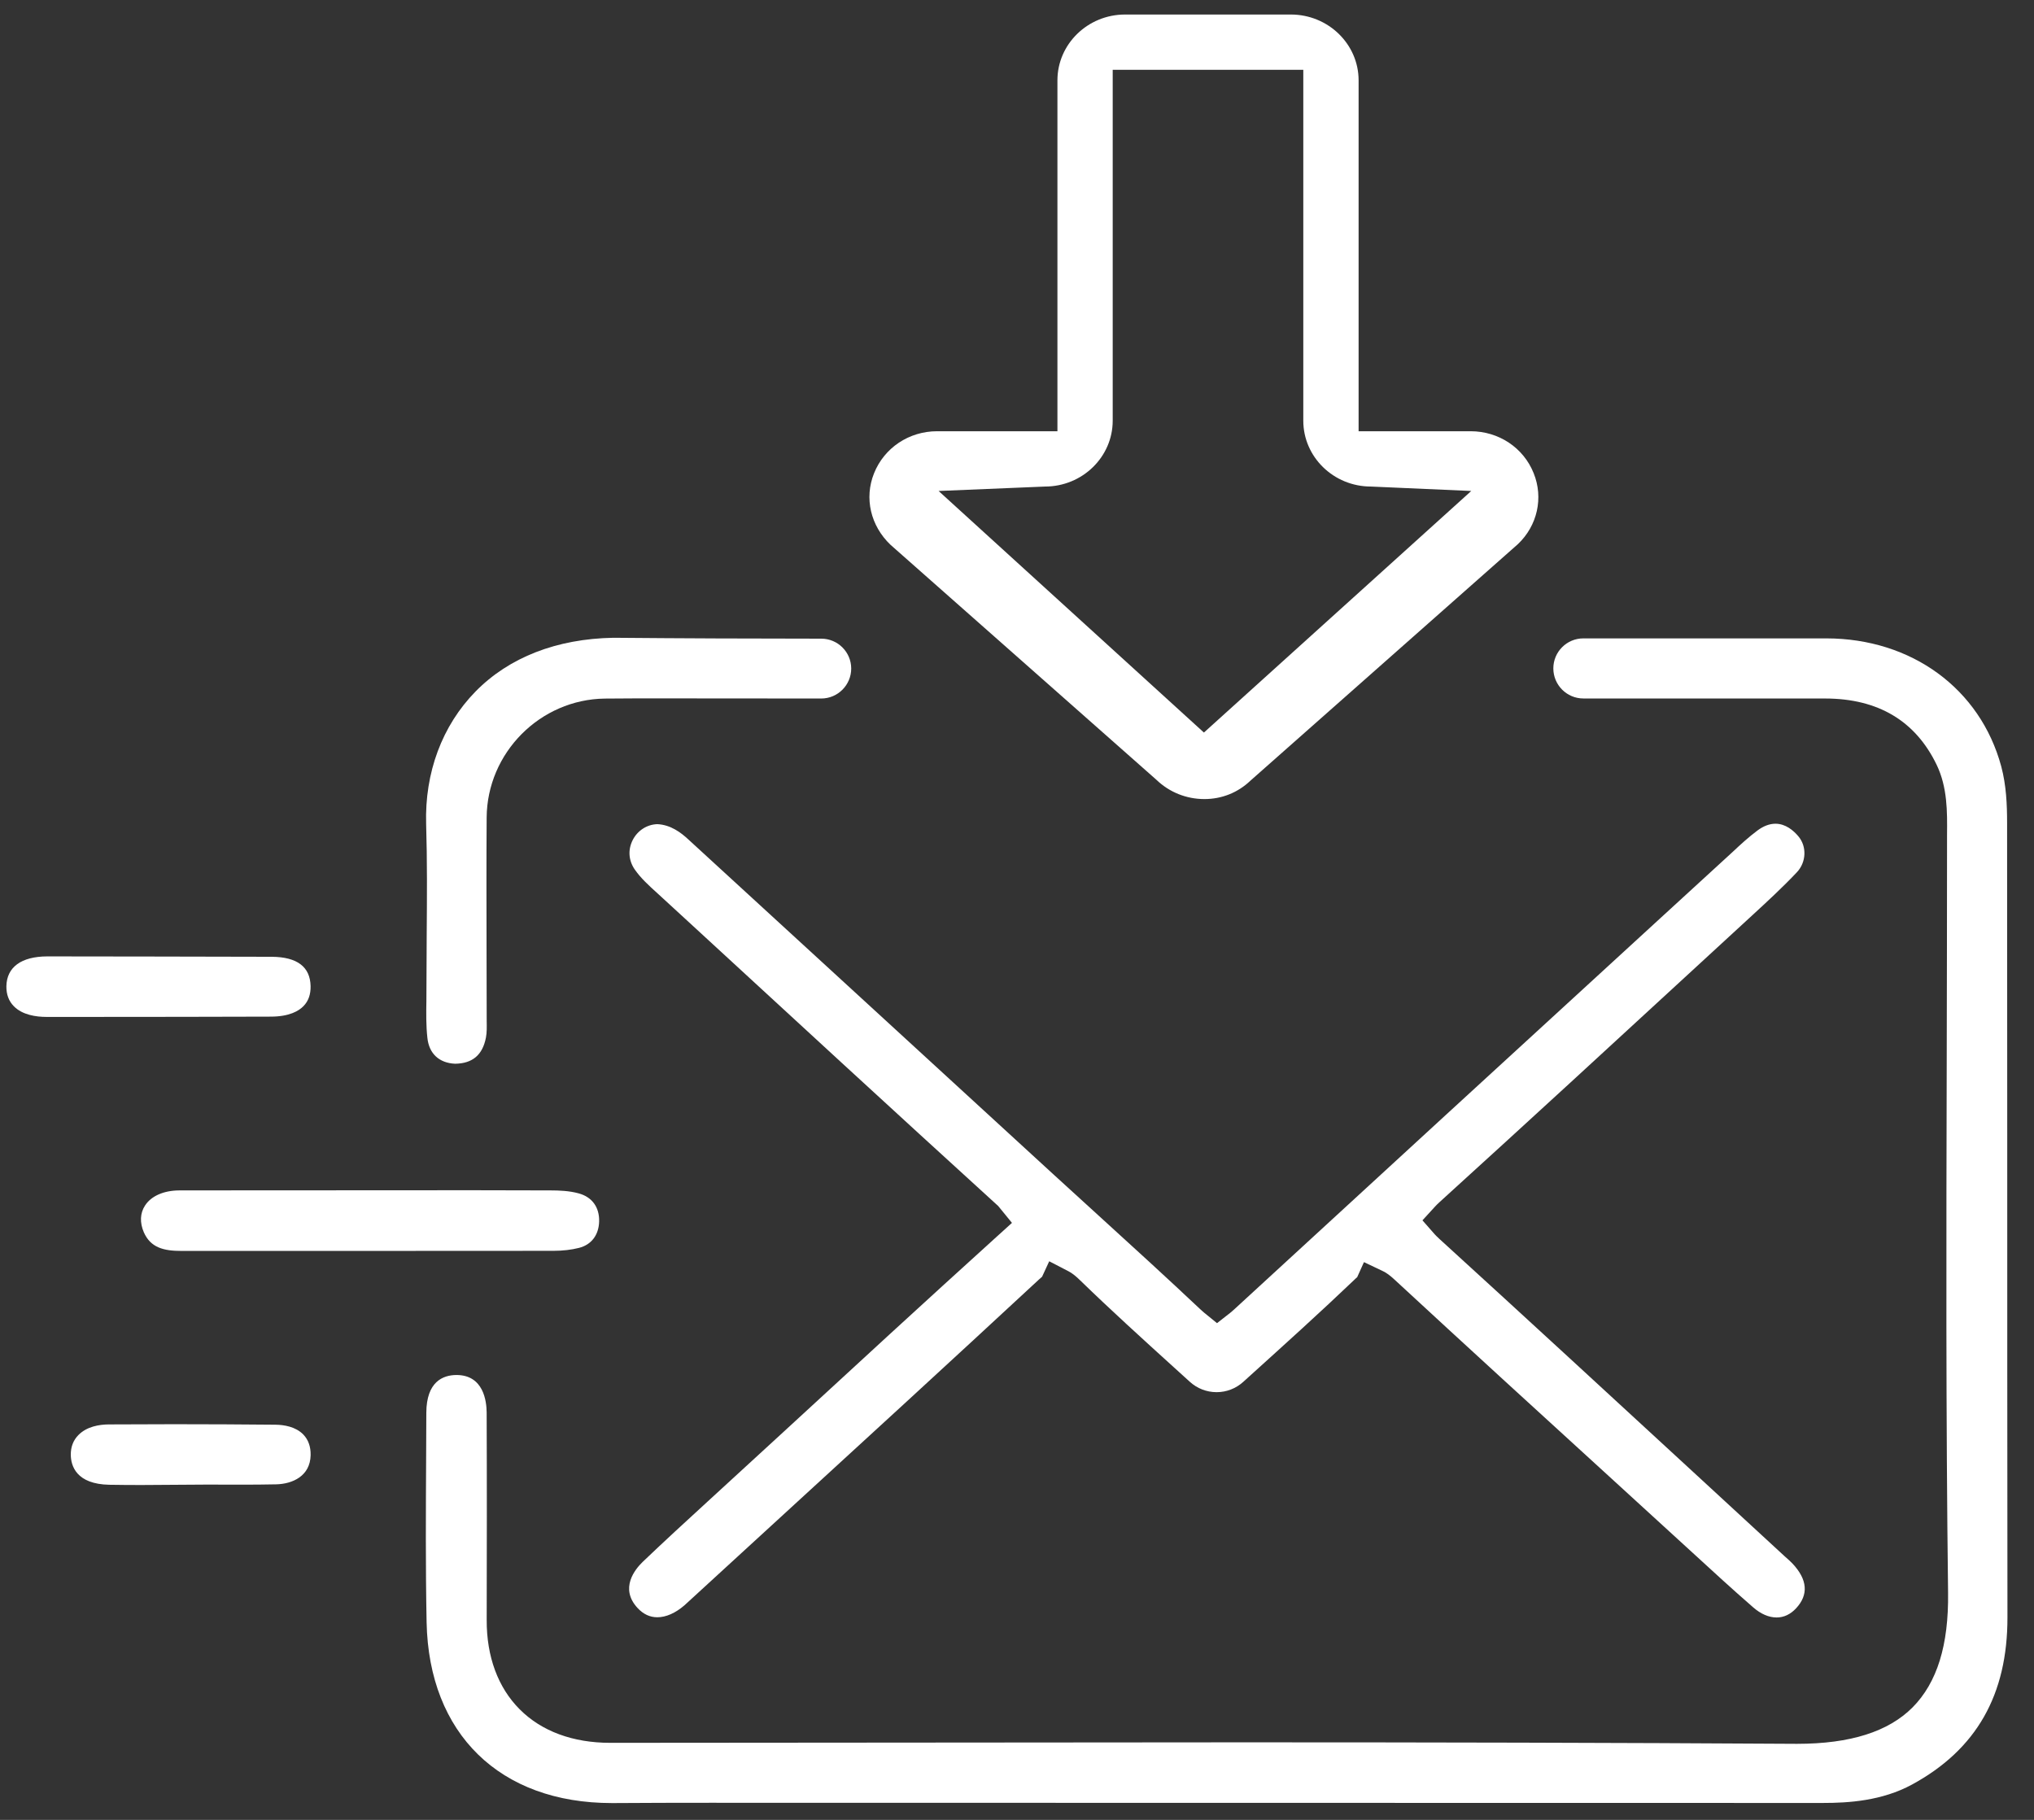 <svg width="57" height="51" viewBox="0 0 57 51" fill="none" xmlns="http://www.w3.org/2000/svg">
<rect x="0" y="0" width="57" height="51" fill="#333333" stroke="none"/>
<path d="M29.285 13.635C30.33 13.635 31.182 12.807 31.182 11.789V1.956H36.523V11.789C36.523 12.807 37.373 13.635 38.419 13.635L41.23 13.759L33.738 20.529L26.303 13.759L29.285 13.635ZM32.41 21.856C32.773 22.204 33.25 22.393 33.751 22.393C34.234 22.393 34.687 22.216 35.043 21.876L42.539 15.247C43.085 14.728 43.257 13.949 42.979 13.261C42.695 12.548 42.001 12.085 41.213 12.085H38.073V2.252C38.073 1.235 37.221 0.407 36.174 0.407H31.529C30.483 0.407 29.633 1.235 29.633 2.252V12.085H26.261C25.474 12.085 24.781 12.548 24.494 13.263C24.214 13.96 24.397 14.735 24.955 15.267L32.41 21.856Z" fill="white"/>
<path d="M40.349 33.681C42.805 31.45 45.245 29.204 47.686 26.956L49.101 25.654C49.529 25.26 49.957 24.866 50.355 24.444C50.621 24.162 50.639 23.718 50.393 23.432C50.258 23.272 50.037 23.084 49.755 23.084C49.59 23.084 49.421 23.148 49.254 23.271C49.002 23.459 48.77 23.672 48.538 23.89L46.495 25.762C42.529 29.399 38.559 33.039 34.599 36.683C34.543 36.735 34.499 36.771 34.47 36.795L34.105 37.08L33.746 36.788L33.655 36.708C32.707 35.815 31.743 34.935 30.771 34.051L29.518 32.908C26.107 29.78 22.697 26.652 19.286 23.521C19.082 23.332 18.797 23.115 18.423 23.096C18.129 23.104 17.865 23.276 17.73 23.543C17.593 23.815 17.614 24.115 17.789 24.368C17.958 24.612 18.191 24.823 18.421 25.031L19.255 25.797C22.133 28.447 25.011 31.099 27.973 33.797L28.359 34.27L27.907 34.679C25.906 36.491 23.918 38.32 21.931 40.151L19.829 42.08C19.219 42.639 18.61 43.197 18.013 43.768C17.798 43.975 17.354 44.512 17.87 45.066C18.029 45.236 18.213 45.322 18.419 45.322C18.661 45.322 18.925 45.208 19.181 44.987L21.635 42.737C24.134 40.448 26.633 38.159 29.117 35.855C29.149 35.825 29.177 35.8 29.203 35.779L29.403 35.346L29.943 35.626C30.038 35.675 30.138 35.752 30.261 35.872C31.121 36.707 32.01 37.514 32.899 38.32L33.343 38.723C33.549 38.911 33.815 39.014 34.094 39.014C34.37 39.014 34.635 38.912 34.841 38.725L34.99 38.59C35.991 37.685 36.993 36.782 37.967 35.852C37.99 35.828 38.011 35.809 38.033 35.792L38.223 35.37L38.758 35.624C38.853 35.669 38.955 35.745 39.071 35.852C41.091 37.72 43.122 39.575 45.177 41.451L47.433 43.514C47.994 44.029 48.553 44.543 49.129 45.043C49.342 45.23 49.57 45.328 49.787 45.328C49.99 45.328 50.174 45.242 50.333 45.071C50.687 44.69 50.654 44.267 50.233 43.818C50.181 43.761 50.122 43.711 50.007 43.608L47.643 41.429C45.213 39.191 42.785 36.951 40.339 34.721C40.279 34.667 40.238 34.624 40.207 34.591L39.862 34.199L40.215 33.813C40.245 33.78 40.287 33.737 40.349 33.681Z" fill="white"/>
<path d="M16.224 34.971C16.573 34.883 16.778 34.612 16.79 34.233C16.801 33.832 16.592 33.544 16.216 33.443C15.952 33.37 15.662 33.36 15.441 33.36C14.688 33.356 13.932 33.355 13.18 33.355L10.322 33.357C10.322 33.357 5.82 33.357 5.017 33.36C4.585 33.364 4.237 33.517 4.064 33.784C3.924 33.997 3.914 34.263 4.03 34.532C4.221 34.967 4.589 35.056 5.085 35.056H9.724L15.509 35.053C15.77 35.053 16.01 35.025 16.224 34.971Z" fill="white"/>
<path d="M7.595 28.49C8.113 28.488 8.376 28.329 8.505 28.195C8.643 28.055 8.709 27.866 8.704 27.634C8.692 27.094 8.328 26.82 7.623 26.813C7.216 26.809 1.324 26.802 1.324 26.802C0.596 26.805 0.189 27.102 0.179 27.638C0.176 27.866 0.245 28.054 0.387 28.198C0.628 28.445 1.015 28.497 1.295 28.498H2.553C4.233 28.498 5.915 28.495 7.595 28.49" fill="white"/>
<path d="M7.722 39.926C6.776 39.917 5.83 39.912 4.884 39.912C4.272 39.912 3.658 39.914 3.046 39.918C2.79 39.92 2.434 39.973 2.197 40.216C2.053 40.362 1.981 40.549 1.984 40.773C1.988 41.077 2.136 41.592 3.065 41.609C3.362 41.614 3.662 41.616 3.962 41.616L5.792 41.604L6.77 41.606C7.094 41.606 7.417 41.604 7.74 41.597C8.197 41.586 8.692 41.366 8.705 40.781C8.71 40.542 8.641 40.348 8.5 40.201C8.285 39.98 7.958 39.929 7.722 39.926Z" fill="white"/>
<path d="M11.958 26.163L11.949 28.05C11.943 28.391 11.939 28.746 11.977 29.086C12.023 29.527 12.307 29.791 12.755 29.81C13.241 29.803 13.522 29.565 13.617 29.081C13.645 28.937 13.642 28.778 13.639 28.61L13.635 26.621C13.633 25.383 13.629 24.147 13.638 22.911C13.65 21.095 15.137 19.599 16.951 19.577C17.273 19.573 17.597 19.571 17.919 19.571L23.015 19.575C23.478 19.575 23.854 19.197 23.854 18.735C23.854 18.274 23.479 17.899 23.017 17.898C21.07 17.897 19.117 17.89 17.19 17.873C15.601 17.901 14.265 18.421 13.326 19.379C12.39 20.334 11.899 21.653 11.942 23.095C11.973 24.118 11.966 25.141 11.958 26.163Z" fill="white"/>
<path d="M56.25 31.774L56.246 23.066C56.246 22.555 56.224 22.009 56.082 21.478C55.494 19.302 53.571 17.893 51.183 17.89H44.371C43.907 17.89 43.53 18.267 43.53 18.731C43.53 19.195 43.907 19.574 44.372 19.574L51.151 19.575C52.63 19.577 53.68 20.202 54.274 21.437C54.574 22.066 54.57 22.742 54.563 23.391V23.633C54.563 25.673 54.558 27.715 54.554 29.766C54.542 34.627 54.53 39.653 54.592 44.635C54.611 46.102 54.286 47.153 53.596 47.849C52.922 48.525 51.859 48.869 50.358 48.869H50.356C45.208 48.837 40.006 48.827 34.851 48.827L17.1 48.841C16.055 48.841 15.176 48.517 14.563 47.901C13.956 47.293 13.635 46.426 13.639 45.398C13.643 43.461 13.646 41.522 13.638 39.583C13.635 39.267 13.552 38.533 12.791 38.533C12.41 38.535 11.951 38.721 11.947 39.591L11.942 40.779C11.934 42.342 11.924 43.903 11.955 45.465C12.019 48.589 14.008 50.529 17.147 50.529H17.203C18.099 50.523 18.996 50.521 19.892 50.521L51.083 50.526C51.803 50.526 52.736 50.469 53.582 50.01C55.384 49.03 56.26 47.497 56.256 45.321C56.251 40.805 56.25 36.29 56.25 31.774Z" fill="white"/>
</svg>
